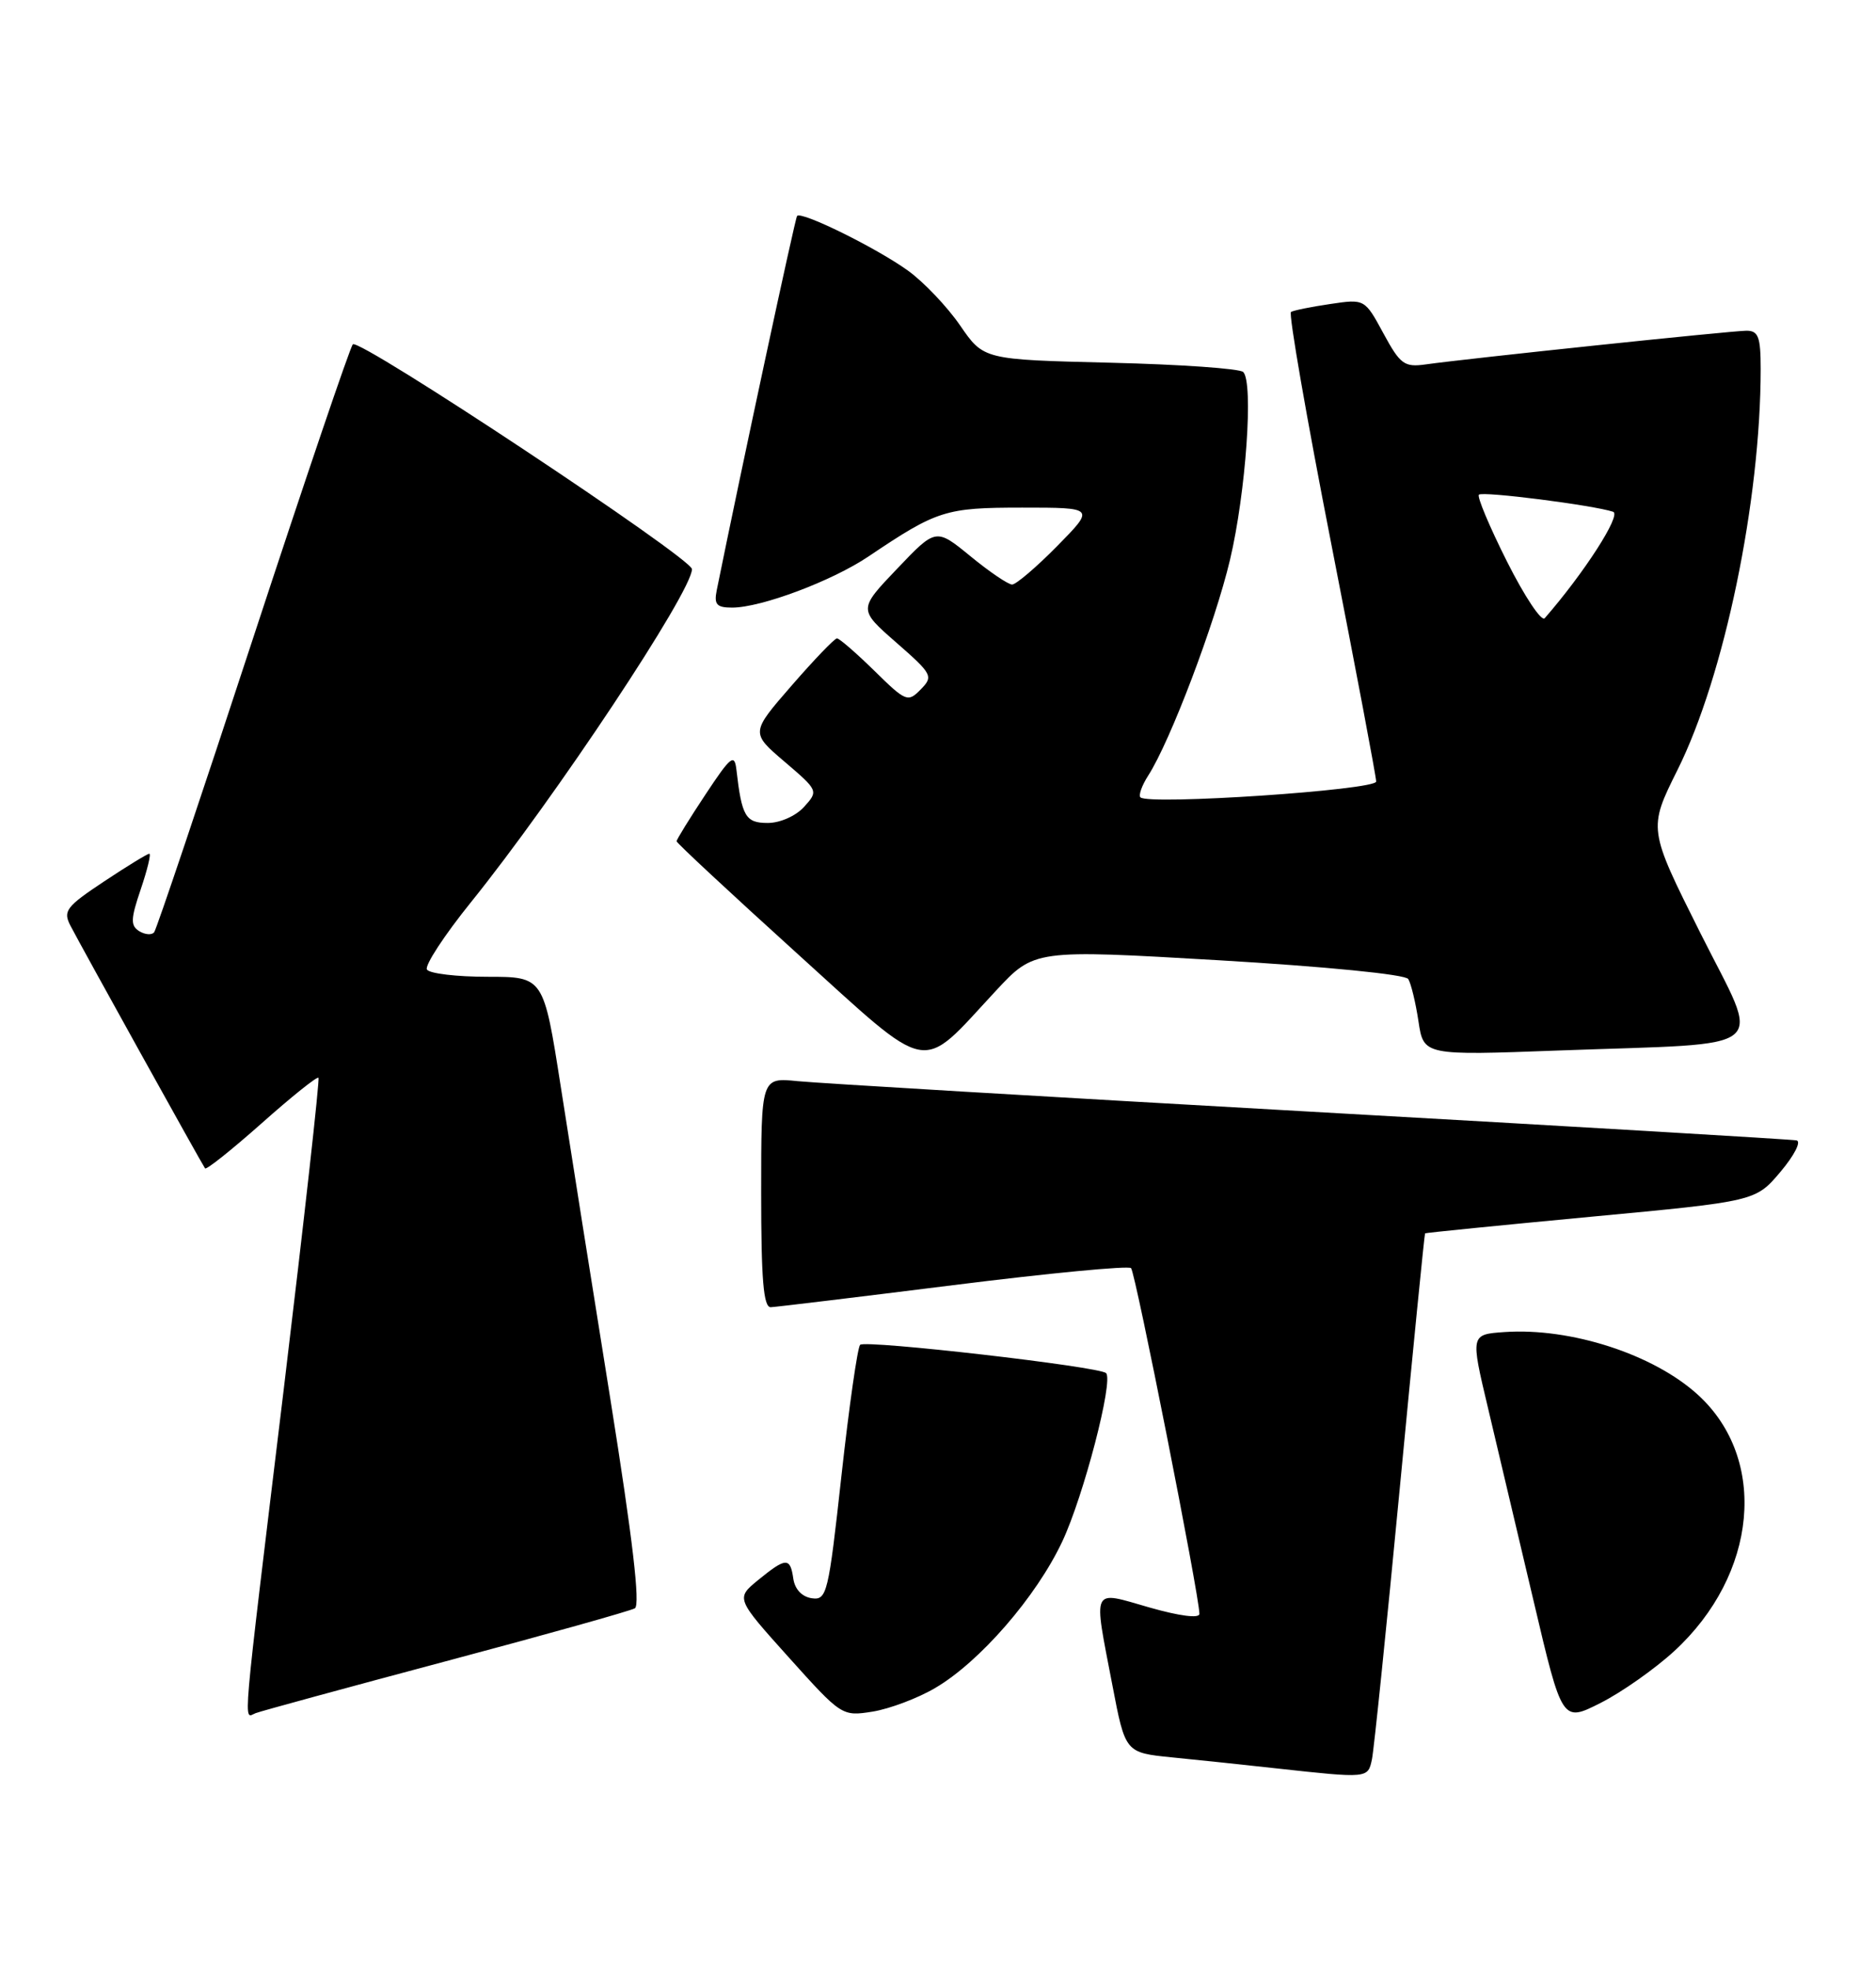 <?xml version="1.0" encoding="UTF-8" standalone="no"?>
<!DOCTYPE svg PUBLIC "-//W3C//DTD SVG 1.1//EN" "http://www.w3.org/Graphics/SVG/1.1/DTD/svg11.dtd" >
<svg xmlns="http://www.w3.org/2000/svg" xmlns:xlink="http://www.w3.org/1999/xlink" version="1.1" viewBox="0 0 244 256">
 <g >
 <path fill="currentColor"
d=" M 178.44 228.75 C 178.70 227.51 180.33 211.65 182.06 193.50 C 183.79 175.35 185.27 160.44 185.35 160.36 C 185.43 160.28 195.14 159.31 206.92 158.20 C 228.34 156.19 228.34 156.19 231.59 152.34 C 233.37 150.23 234.31 148.40 233.66 148.27 C 233.02 148.14 204.60 146.46 170.50 144.54 C 136.40 142.62 106.36 140.83 103.75 140.57 C 99.00 140.09 99.00 140.09 99.00 155.05 C 99.00 166.37 99.30 169.99 100.25 169.96 C 100.94 169.93 111.62 168.64 124.00 167.09 C 136.38 165.54 146.78 164.54 147.11 164.88 C 147.68 165.45 156.00 207.53 156.00 209.83 C 156.00 210.45 153.43 210.12 149.50 209.00 C 141.86 206.81 142.19 206.12 144.68 219.10 C 146.36 227.88 146.36 227.88 152.43 228.49 C 155.77 228.82 161.88 229.46 166.00 229.92 C 177.96 231.23 177.91 231.23 178.44 228.75 Z  M 217.74 214.69 C 228.61 204.71 230.00 189.72 220.85 181.36 C 215.09 176.09 204.31 172.60 195.69 173.19 C 191.26 173.50 191.26 173.50 193.52 183.00 C 194.76 188.22 197.44 199.57 199.48 208.22 C 203.18 223.94 203.18 223.94 208.18 221.41 C 210.93 220.02 215.23 216.99 217.74 214.69 Z  M 58.00 215.99 C 70.93 212.55 81.98 209.45 82.57 209.11 C 83.30 208.70 82.28 200.04 79.40 182.00 C 77.06 167.43 74.15 149.09 72.93 141.25 C 70.70 127.00 70.70 127.00 63.41 127.00 C 59.40 127.00 55.86 126.58 55.53 126.06 C 55.21 125.54 57.79 121.60 61.25 117.31 C 72.17 103.77 90.00 76.92 90.00 74.00 C 90.00 72.59 46.70 43.89 45.89 44.77 C 45.52 45.17 39.68 62.38 32.91 83.00 C 26.15 103.62 20.36 120.82 20.05 121.21 C 19.74 121.60 18.87 121.53 18.11 121.07 C 16.96 120.35 16.99 119.49 18.31 115.61 C 19.17 113.07 19.67 111.00 19.42 111.00 C 19.17 111.00 16.51 112.63 13.51 114.62 C 8.59 117.89 8.17 118.45 9.17 120.37 C 10.67 123.26 26.29 151.40 26.67 151.91 C 26.84 152.13 30.15 149.49 34.04 146.04 C 37.92 142.59 41.24 139.93 41.42 140.13 C 41.60 140.33 39.57 158.50 36.92 180.50 C 31.36 226.49 31.63 223.35 33.25 222.74 C 33.94 222.47 45.07 219.44 58.00 215.99 Z  M 121.63 219.47 C 127.43 216.08 134.79 207.60 138.16 200.43 C 140.93 194.55 144.85 179.51 143.86 178.53 C 143.02 177.68 112.53 174.18 111.87 174.85 C 111.53 175.21 110.44 182.83 109.45 191.80 C 107.75 207.25 107.55 208.08 105.58 207.80 C 104.30 207.61 103.38 206.63 103.18 205.25 C 102.78 202.45 102.23 202.48 98.60 205.44 C 95.70 207.82 95.70 207.82 102.60 215.50 C 109.45 223.12 109.52 223.17 113.50 222.54 C 115.70 222.18 119.36 220.81 121.63 219.47 Z  M 129.51 128.84 C 134.52 123.45 134.52 123.45 158.51 124.85 C 172.41 125.67 182.78 126.69 183.16 127.29 C 183.52 127.86 184.12 130.33 184.49 132.78 C 185.16 137.24 185.16 137.24 202.83 136.58 C 231.03 135.54 229.09 137.15 221.15 121.30 C 214.37 107.76 214.37 107.76 218.18 100.11 C 224.27 87.90 229.00 65.11 229.00 47.96 C 229.00 43.81 228.70 43.00 227.16 43.00 C 225.27 43.00 190.89 46.61 185.43 47.38 C 182.65 47.77 182.12 47.38 179.93 43.34 C 177.50 38.86 177.50 38.86 173.00 39.53 C 170.53 39.89 168.23 40.36 167.91 40.56 C 167.58 40.76 169.94 54.33 173.15 70.71 C 176.36 87.09 178.99 101.00 178.99 101.61 C 179.00 102.72 149.37 104.71 148.33 103.67 C 148.06 103.39 148.52 102.12 149.34 100.84 C 152.21 96.39 158.03 81.02 159.98 72.78 C 162.05 64.04 163.05 49.73 161.70 48.37 C 161.25 47.92 153.48 47.38 144.41 47.16 C 127.93 46.76 127.93 46.76 124.88 42.32 C 123.20 39.88 120.15 36.67 118.10 35.19 C 114.02 32.25 104.21 27.41 103.67 28.08 C 103.41 28.40 96.40 61.05 93.22 76.75 C 92.85 78.60 93.21 79.00 95.23 79.00 C 98.99 79.00 108.22 75.54 112.96 72.35 C 121.90 66.34 122.96 66.00 132.96 66.00 C 142.42 66.00 142.42 66.00 137.50 71.00 C 134.79 73.75 132.15 76.00 131.64 76.00 C 131.13 76.00 128.69 74.35 126.22 72.32 C 121.73 68.65 121.73 68.65 116.69 73.94 C 111.64 79.23 111.64 79.23 116.57 83.54 C 121.28 87.66 121.42 87.94 119.75 89.64 C 118.08 91.35 117.82 91.24 113.72 87.21 C 111.36 84.90 109.17 83.00 108.86 83.00 C 108.55 83.00 105.90 85.76 102.96 89.14 C 97.63 95.27 97.63 95.27 102.05 99.04 C 106.44 102.79 106.46 102.83 104.58 104.91 C 103.51 106.09 101.46 107.00 99.86 107.00 C 96.97 107.00 96.48 106.17 95.78 100.07 C 95.53 97.94 95.05 98.32 91.75 103.31 C 89.69 106.42 88.00 109.15 88.00 109.38 C 88.00 109.60 95.02 116.13 103.59 123.89 C 121.43 140.03 119.45 139.65 129.51 128.84 Z  M 196.01 73.02 C 193.74 68.50 192.09 64.58 192.35 64.32 C 192.82 63.84 207.27 65.69 209.81 66.54 C 210.92 66.92 206.04 74.50 200.91 80.38 C 200.49 80.86 198.29 77.55 196.01 73.02 Z "/>
</g>
</svg>